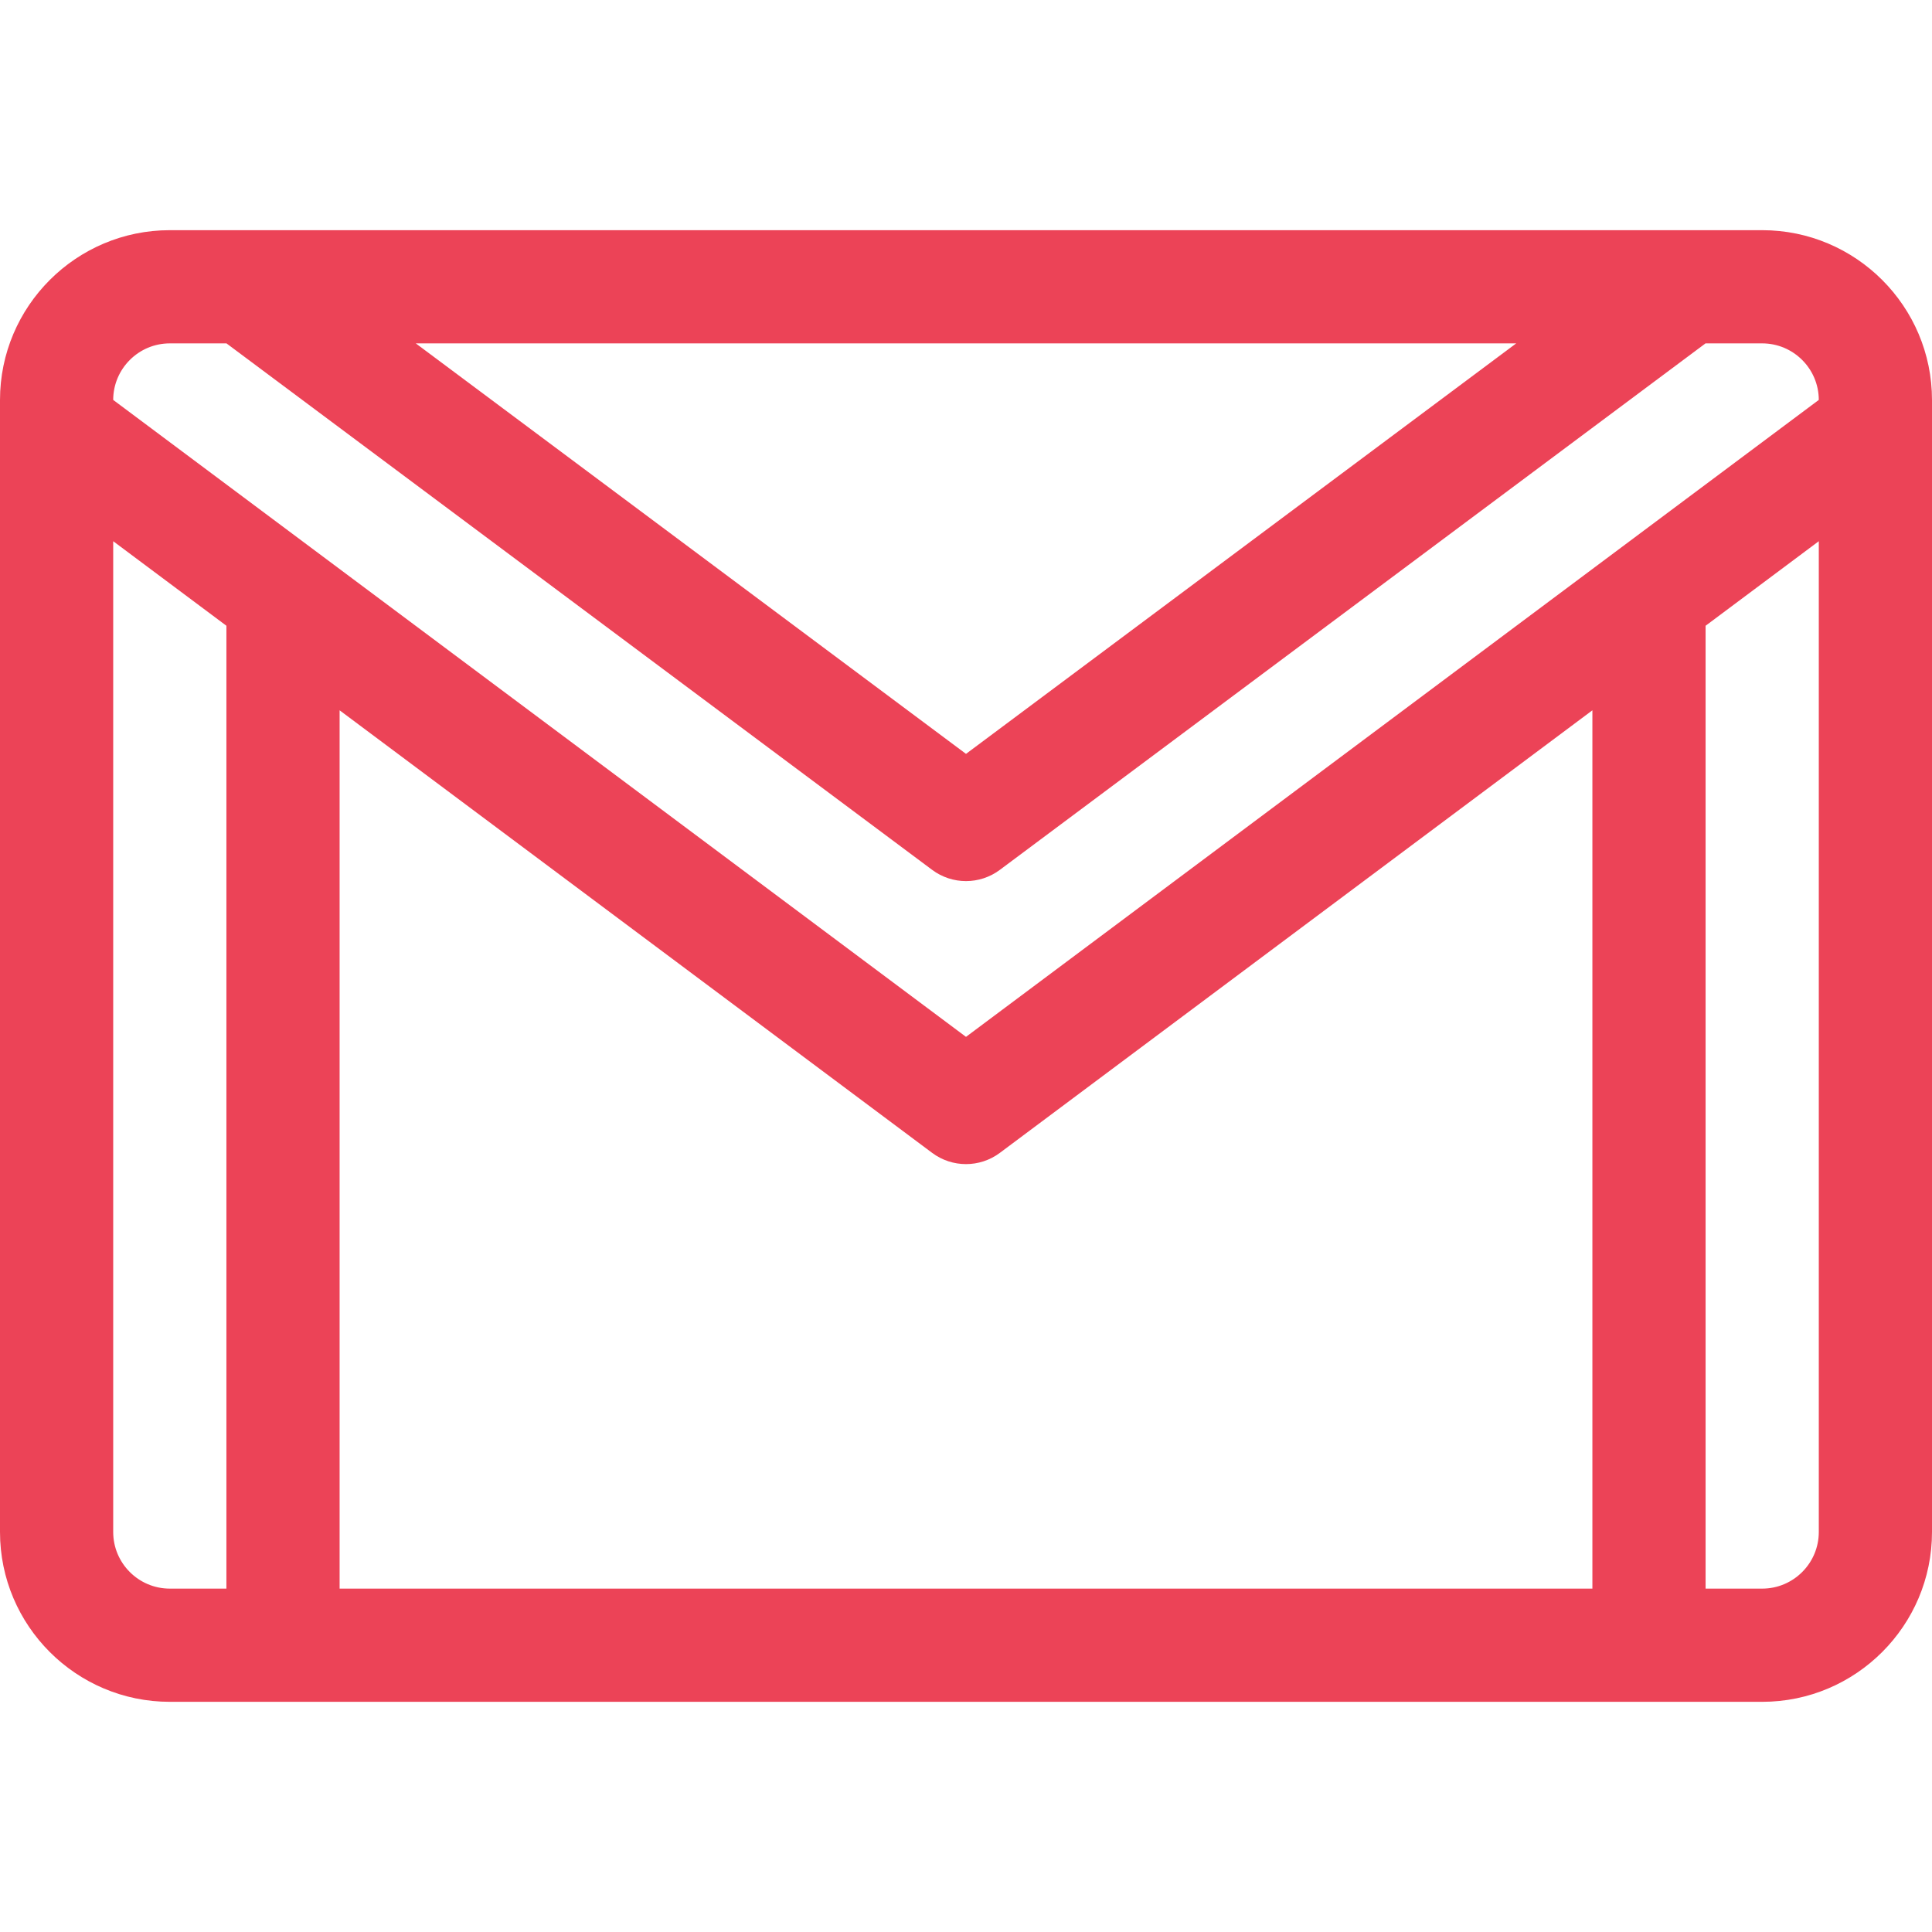 <svg id="Capa_1" fill="#ec4357" enable-background="new 0 0 512 512" viewBox="0 0 512 512" width="20" height="20" xmlns="http://www.w3.org/2000/svg"><path d="m467 61h-422c-24.813 0-45 20.187-45 45v300c0 24.813 20.187 45 45 45h422c24.813 0 45-20.187 45-45v-300c0-24.813-20.187-45-45-45zm-65.19 30-145.81 108.785-145.81-108.785zm-356.81 0h15.021l187.009 139.523c2.661 1.985 5.815 2.977 8.97 2.977s6.309-.992 8.97-2.977l187.009-139.523h15.021c8.265 0 14.989 6.719 14.999 14.982l-225.999 168.796-225.999-168.796c.01-8.263 6.734-14.982 14.999-14.982zm202.024 214.518c2.662 1.988 5.819 2.982 8.976 2.982s6.314-.994 8.976-2.982l157.024-117.28v232.762h-332v-232.762zm-217.024 100.482v-262.575l30 22.407v255.168h-15c-8.271 0-15-6.729-15-15zm437 15h-15v-255.168l30-22.407v262.575c0 8.271-6.729 15-15 15z"/></svg>